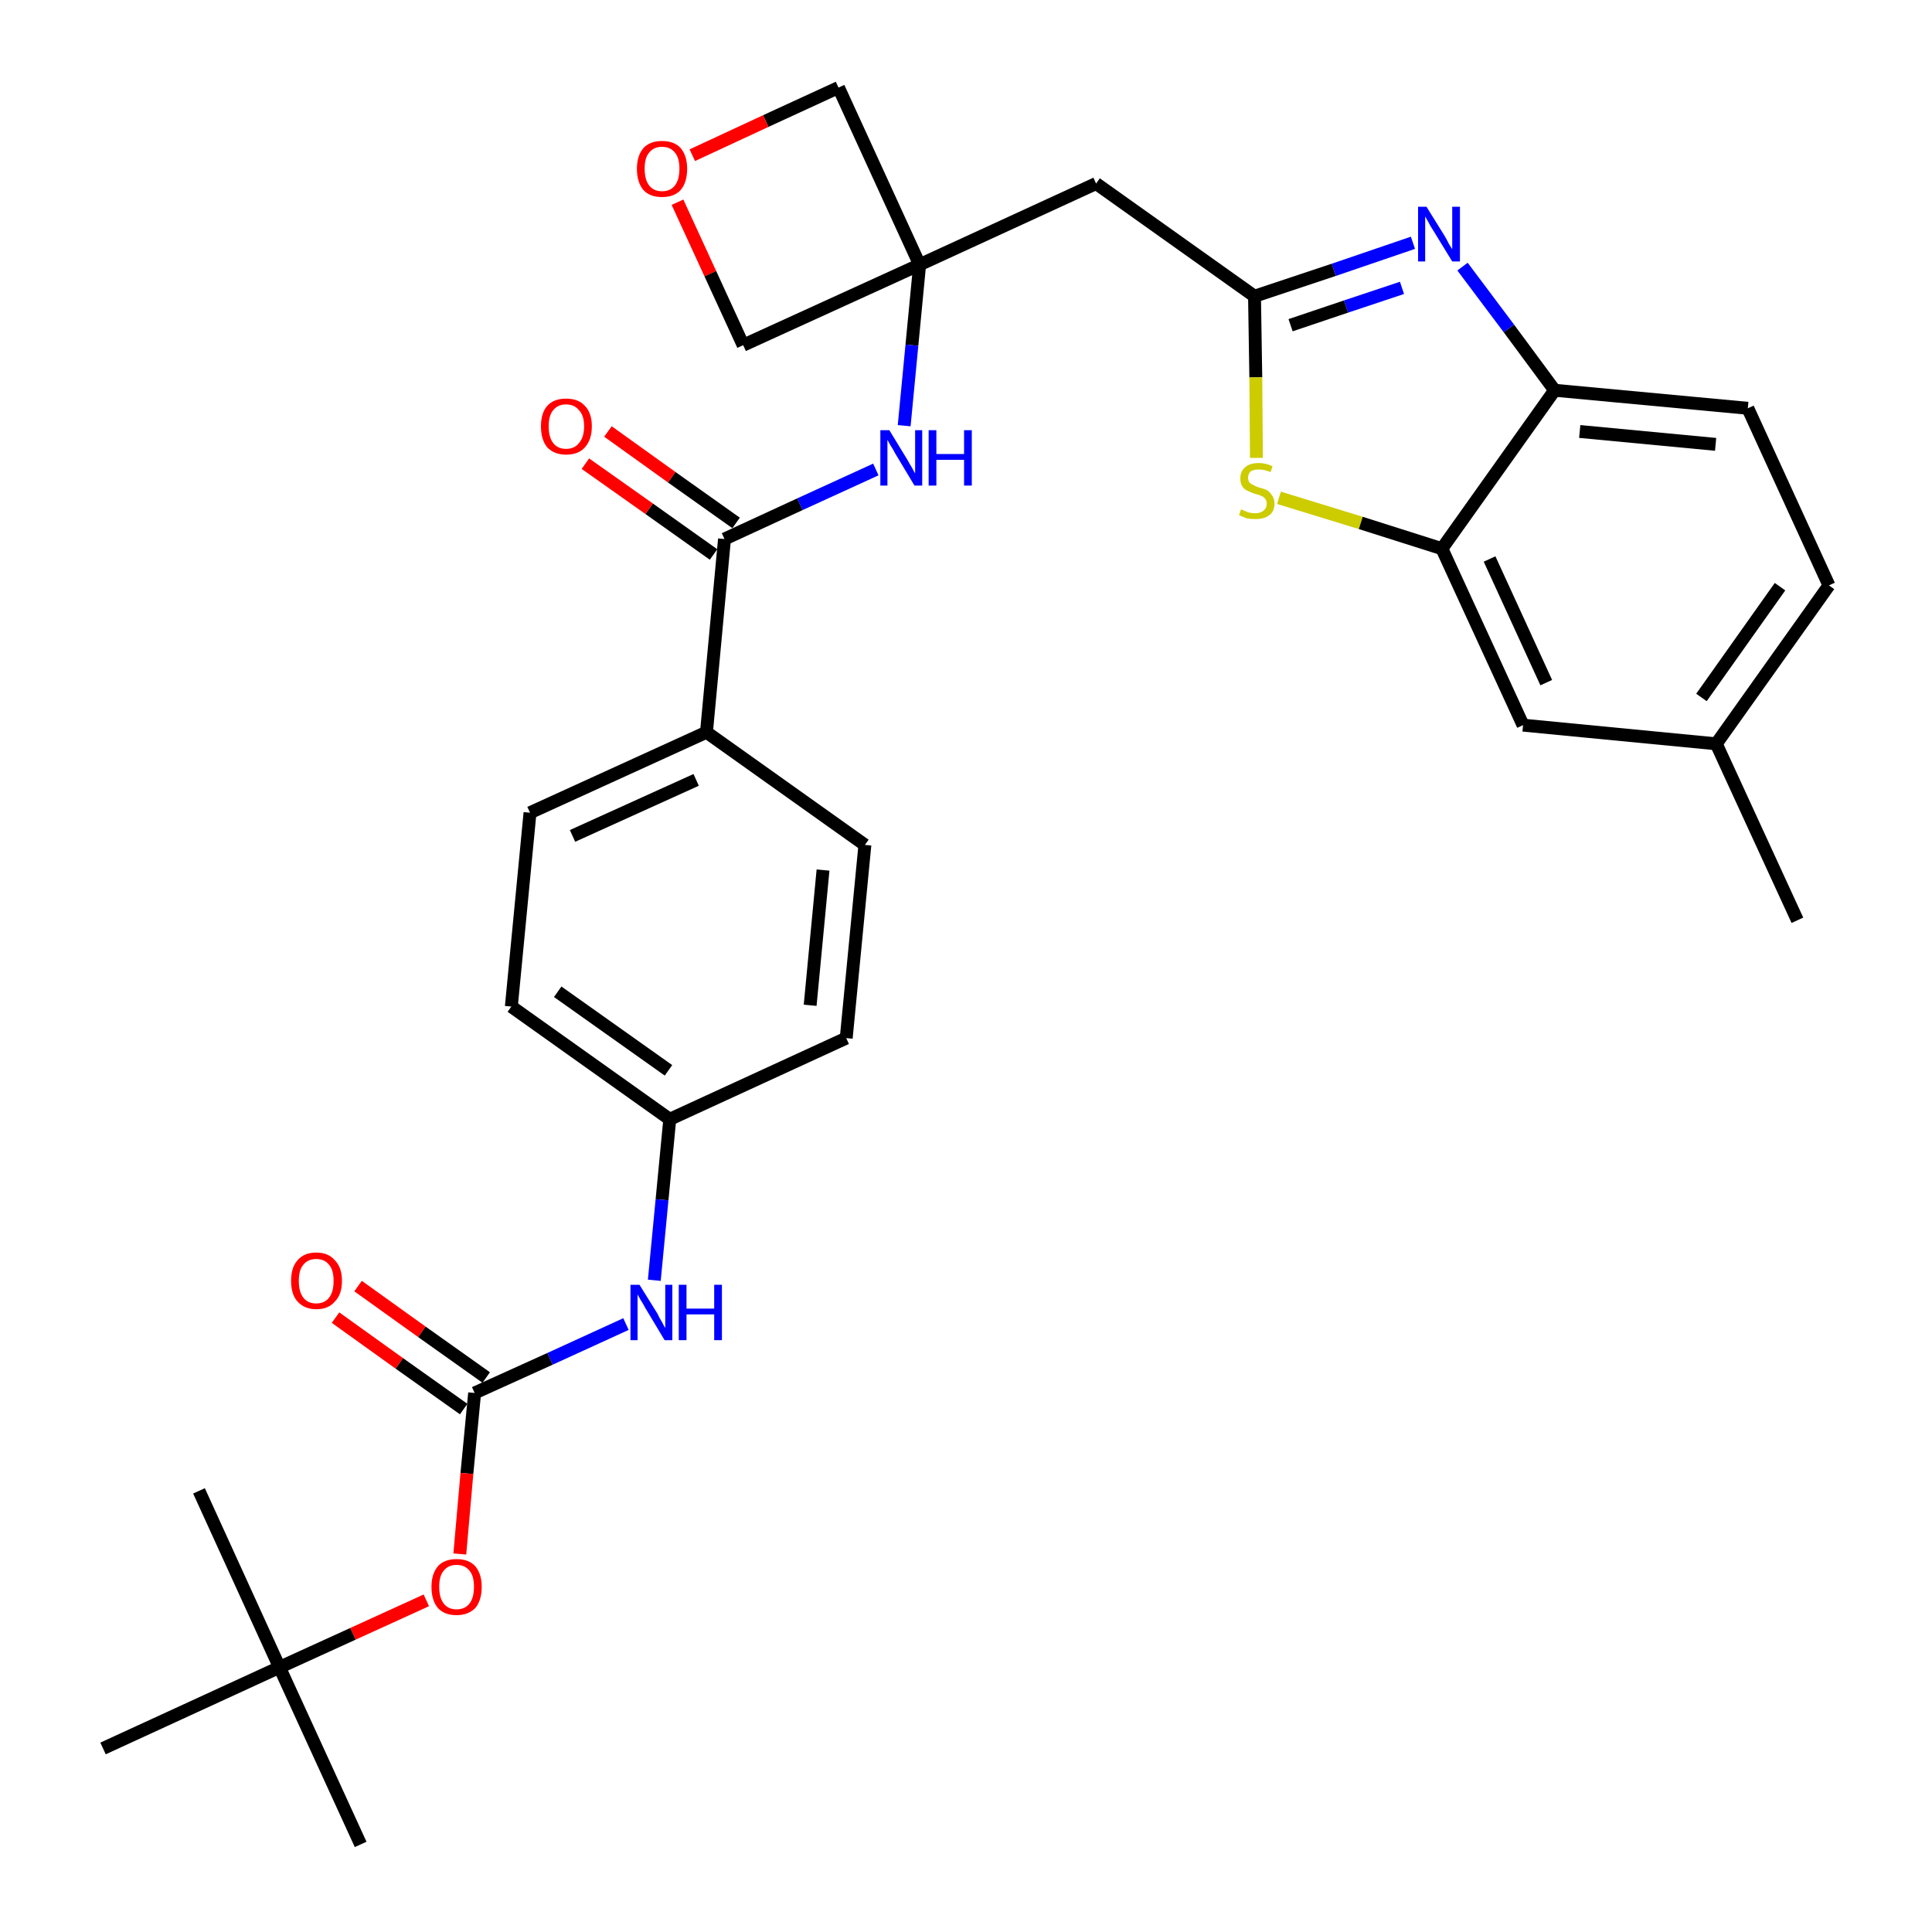 <?xml version='1.0' encoding='iso-8859-1'?>
<svg version='1.1' baseProfile='full'
              xmlns='http://www.w3.org/2000/svg'
                      xmlns:rdkit='http://www.rdkit.org/xml'
                      xmlns:xlink='http://www.w3.org/1999/xlink'
                  xml:space='preserve'
width='300px' height='300px' viewBox='0 0 300 300'>
<!-- END OF HEADER -->
<path class='bond-0 atom-0 atom-1' d='M 279.1,142.9 L 266.5,115.5' style='fill:none;fill-rule:evenodd;stroke:#000000;stroke-width:2.0px;stroke-linecap:butt;stroke-linejoin:miter;stroke-opacity:1' />
<path class='bond-1 atom-1 atom-2' d='M 266.5,115.5 L 284.0,90.9' style='fill:none;fill-rule:evenodd;stroke:#000000;stroke-width:2.0px;stroke-linecap:butt;stroke-linejoin:miter;stroke-opacity:1' />
<path class='bond-1 atom-1 atom-2' d='M 264.2,108.3 L 276.4,91.1' style='fill:none;fill-rule:evenodd;stroke:#000000;stroke-width:2.0px;stroke-linecap:butt;stroke-linejoin:miter;stroke-opacity:1' />
<path class='bond-31 atom-31 atom-1' d='M 236.5,112.6 L 266.5,115.5' style='fill:none;fill-rule:evenodd;stroke:#000000;stroke-width:2.0px;stroke-linecap:butt;stroke-linejoin:miter;stroke-opacity:1' />
<path class='bond-2 atom-2 atom-3' d='M 284.0,90.9 L 271.4,63.4' style='fill:none;fill-rule:evenodd;stroke:#000000;stroke-width:2.0px;stroke-linecap:butt;stroke-linejoin:miter;stroke-opacity:1' />
<path class='bond-3 atom-3 atom-4' d='M 271.4,63.4 L 241.4,60.6' style='fill:none;fill-rule:evenodd;stroke:#000000;stroke-width:2.0px;stroke-linecap:butt;stroke-linejoin:miter;stroke-opacity:1' />
<path class='bond-3 atom-3 atom-4' d='M 266.4,69.0 L 245.3,67.0' style='fill:none;fill-rule:evenodd;stroke:#000000;stroke-width:2.0px;stroke-linecap:butt;stroke-linejoin:miter;stroke-opacity:1' />
<path class='bond-4 atom-4 atom-5' d='M 241.4,60.6 L 234.3,51.0' style='fill:none;fill-rule:evenodd;stroke:#000000;stroke-width:2.0px;stroke-linecap:butt;stroke-linejoin:miter;stroke-opacity:1' />
<path class='bond-4 atom-4 atom-5' d='M 234.3,51.0 L 227.1,41.4' style='fill:none;fill-rule:evenodd;stroke:#0000FF;stroke-width:2.0px;stroke-linecap:butt;stroke-linejoin:miter;stroke-opacity:1' />
<path class='bond-32 atom-30 atom-4' d='M 223.9,85.2 L 241.4,60.6' style='fill:none;fill-rule:evenodd;stroke:#000000;stroke-width:2.0px;stroke-linecap:butt;stroke-linejoin:miter;stroke-opacity:1' />
<path class='bond-5 atom-5 atom-6' d='M 219.4,37.7 L 207.1,41.9' style='fill:none;fill-rule:evenodd;stroke:#0000FF;stroke-width:2.0px;stroke-linecap:butt;stroke-linejoin:miter;stroke-opacity:1' />
<path class='bond-5 atom-5 atom-6' d='M 207.1,41.9 L 194.8,46.0' style='fill:none;fill-rule:evenodd;stroke:#000000;stroke-width:2.0px;stroke-linecap:butt;stroke-linejoin:miter;stroke-opacity:1' />
<path class='bond-5 atom-5 atom-6' d='M 217.7,44.7 L 209.0,47.6' style='fill:none;fill-rule:evenodd;stroke:#0000FF;stroke-width:2.0px;stroke-linecap:butt;stroke-linejoin:miter;stroke-opacity:1' />
<path class='bond-5 atom-5 atom-6' d='M 209.0,47.6 L 200.4,50.5' style='fill:none;fill-rule:evenodd;stroke:#000000;stroke-width:2.0px;stroke-linecap:butt;stroke-linejoin:miter;stroke-opacity:1' />
<path class='bond-6 atom-6 atom-7' d='M 194.8,46.0 L 170.2,28.5' style='fill:none;fill-rule:evenodd;stroke:#000000;stroke-width:2.0px;stroke-linecap:butt;stroke-linejoin:miter;stroke-opacity:1' />
<path class='bond-28 atom-6 atom-29' d='M 194.8,46.0 L 195.0,58.6' style='fill:none;fill-rule:evenodd;stroke:#000000;stroke-width:2.0px;stroke-linecap:butt;stroke-linejoin:miter;stroke-opacity:1' />
<path class='bond-28 atom-6 atom-29' d='M 195.0,58.6 L 195.1,71.1' style='fill:none;fill-rule:evenodd;stroke:#CCCC00;stroke-width:2.0px;stroke-linecap:butt;stroke-linejoin:miter;stroke-opacity:1' />
<path class='bond-7 atom-7 atom-8' d='M 170.2,28.5 L 142.8,41.1' style='fill:none;fill-rule:evenodd;stroke:#000000;stroke-width:2.0px;stroke-linecap:butt;stroke-linejoin:miter;stroke-opacity:1' />
<path class='bond-8 atom-8 atom-9' d='M 142.8,41.1 L 141.6,53.6' style='fill:none;fill-rule:evenodd;stroke:#000000;stroke-width:2.0px;stroke-linecap:butt;stroke-linejoin:miter;stroke-opacity:1' />
<path class='bond-8 atom-8 atom-9' d='M 141.6,53.6 L 140.4,66.1' style='fill:none;fill-rule:evenodd;stroke:#0000FF;stroke-width:2.0px;stroke-linecap:butt;stroke-linejoin:miter;stroke-opacity:1' />
<path class='bond-25 atom-8 atom-26' d='M 142.8,41.1 L 130.2,13.6' style='fill:none;fill-rule:evenodd;stroke:#000000;stroke-width:2.0px;stroke-linecap:butt;stroke-linejoin:miter;stroke-opacity:1' />
<path class='bond-33 atom-28 atom-8' d='M 115.4,53.6 L 142.8,41.1' style='fill:none;fill-rule:evenodd;stroke:#000000;stroke-width:2.0px;stroke-linecap:butt;stroke-linejoin:miter;stroke-opacity:1' />
<path class='bond-9 atom-9 atom-10' d='M 136.0,72.9 L 124.2,78.3' style='fill:none;fill-rule:evenodd;stroke:#0000FF;stroke-width:2.0px;stroke-linecap:butt;stroke-linejoin:miter;stroke-opacity:1' />
<path class='bond-9 atom-9 atom-10' d='M 124.2,78.3 L 112.5,83.7' style='fill:none;fill-rule:evenodd;stroke:#000000;stroke-width:2.0px;stroke-linecap:butt;stroke-linejoin:miter;stroke-opacity:1' />
<path class='bond-10 atom-10 atom-11' d='M 114.3,81.2 L 104.3,74.1' style='fill:none;fill-rule:evenodd;stroke:#000000;stroke-width:2.0px;stroke-linecap:butt;stroke-linejoin:miter;stroke-opacity:1' />
<path class='bond-10 atom-10 atom-11' d='M 104.3,74.1 L 94.4,67.0' style='fill:none;fill-rule:evenodd;stroke:#FF0000;stroke-width:2.0px;stroke-linecap:butt;stroke-linejoin:miter;stroke-opacity:1' />
<path class='bond-10 atom-10 atom-11' d='M 110.8,86.1 L 100.8,79.0' style='fill:none;fill-rule:evenodd;stroke:#000000;stroke-width:2.0px;stroke-linecap:butt;stroke-linejoin:miter;stroke-opacity:1' />
<path class='bond-10 atom-10 atom-11' d='M 100.8,79.0 L 90.9,72.0' style='fill:none;fill-rule:evenodd;stroke:#FF0000;stroke-width:2.0px;stroke-linecap:butt;stroke-linejoin:miter;stroke-opacity:1' />
<path class='bond-11 atom-10 atom-12' d='M 112.5,83.7 L 109.7,113.7' style='fill:none;fill-rule:evenodd;stroke:#000000;stroke-width:2.0px;stroke-linecap:butt;stroke-linejoin:miter;stroke-opacity:1' />
<path class='bond-12 atom-12 atom-13' d='M 109.7,113.7 L 82.3,126.2' style='fill:none;fill-rule:evenodd;stroke:#000000;stroke-width:2.0px;stroke-linecap:butt;stroke-linejoin:miter;stroke-opacity:1' />
<path class='bond-12 atom-12 atom-13' d='M 108.1,121.1 L 88.9,129.8' style='fill:none;fill-rule:evenodd;stroke:#000000;stroke-width:2.0px;stroke-linecap:butt;stroke-linejoin:miter;stroke-opacity:1' />
<path class='bond-34 atom-25 atom-12' d='M 134.3,131.2 L 109.7,113.7' style='fill:none;fill-rule:evenodd;stroke:#000000;stroke-width:2.0px;stroke-linecap:butt;stroke-linejoin:miter;stroke-opacity:1' />
<path class='bond-13 atom-13 atom-14' d='M 82.3,126.2 L 79.4,156.3' style='fill:none;fill-rule:evenodd;stroke:#000000;stroke-width:2.0px;stroke-linecap:butt;stroke-linejoin:miter;stroke-opacity:1' />
<path class='bond-14 atom-14 atom-15' d='M 79.4,156.3 L 104.0,173.8' style='fill:none;fill-rule:evenodd;stroke:#000000;stroke-width:2.0px;stroke-linecap:butt;stroke-linejoin:miter;stroke-opacity:1' />
<path class='bond-14 atom-14 atom-15' d='M 86.6,154.0 L 103.8,166.2' style='fill:none;fill-rule:evenodd;stroke:#000000;stroke-width:2.0px;stroke-linecap:butt;stroke-linejoin:miter;stroke-opacity:1' />
<path class='bond-15 atom-15 atom-16' d='M 104.0,173.8 L 102.8,186.3' style='fill:none;fill-rule:evenodd;stroke:#000000;stroke-width:2.0px;stroke-linecap:butt;stroke-linejoin:miter;stroke-opacity:1' />
<path class='bond-15 atom-15 atom-16' d='M 102.8,186.3 L 101.6,198.8' style='fill:none;fill-rule:evenodd;stroke:#0000FF;stroke-width:2.0px;stroke-linecap:butt;stroke-linejoin:miter;stroke-opacity:1' />
<path class='bond-23 atom-15 atom-24' d='M 104.0,173.8 L 131.4,161.2' style='fill:none;fill-rule:evenodd;stroke:#000000;stroke-width:2.0px;stroke-linecap:butt;stroke-linejoin:miter;stroke-opacity:1' />
<path class='bond-16 atom-16 atom-17' d='M 97.2,205.6 L 85.4,211.0' style='fill:none;fill-rule:evenodd;stroke:#0000FF;stroke-width:2.0px;stroke-linecap:butt;stroke-linejoin:miter;stroke-opacity:1' />
<path class='bond-16 atom-16 atom-17' d='M 85.4,211.0 L 73.7,216.3' style='fill:none;fill-rule:evenodd;stroke:#000000;stroke-width:2.0px;stroke-linecap:butt;stroke-linejoin:miter;stroke-opacity:1' />
<path class='bond-17 atom-17 atom-18' d='M 75.5,213.9 L 65.5,206.8' style='fill:none;fill-rule:evenodd;stroke:#000000;stroke-width:2.0px;stroke-linecap:butt;stroke-linejoin:miter;stroke-opacity:1' />
<path class='bond-17 atom-17 atom-18' d='M 65.5,206.8 L 55.6,199.7' style='fill:none;fill-rule:evenodd;stroke:#FF0000;stroke-width:2.0px;stroke-linecap:butt;stroke-linejoin:miter;stroke-opacity:1' />
<path class='bond-17 atom-17 atom-18' d='M 72.0,218.8 L 62.0,211.7' style='fill:none;fill-rule:evenodd;stroke:#000000;stroke-width:2.0px;stroke-linecap:butt;stroke-linejoin:miter;stroke-opacity:1' />
<path class='bond-17 atom-17 atom-18' d='M 62.0,211.7 L 52.1,204.6' style='fill:none;fill-rule:evenodd;stroke:#FF0000;stroke-width:2.0px;stroke-linecap:butt;stroke-linejoin:miter;stroke-opacity:1' />
<path class='bond-18 atom-17 atom-19' d='M 73.7,216.3 L 72.5,228.8' style='fill:none;fill-rule:evenodd;stroke:#000000;stroke-width:2.0px;stroke-linecap:butt;stroke-linejoin:miter;stroke-opacity:1' />
<path class='bond-18 atom-17 atom-19' d='M 72.5,228.8 L 71.4,241.3' style='fill:none;fill-rule:evenodd;stroke:#FF0000;stroke-width:2.0px;stroke-linecap:butt;stroke-linejoin:miter;stroke-opacity:1' />
<path class='bond-19 atom-19 atom-20' d='M 66.2,248.5 L 54.8,253.7' style='fill:none;fill-rule:evenodd;stroke:#FF0000;stroke-width:2.0px;stroke-linecap:butt;stroke-linejoin:miter;stroke-opacity:1' />
<path class='bond-19 atom-19 atom-20' d='M 54.8,253.7 L 43.4,258.9' style='fill:none;fill-rule:evenodd;stroke:#000000;stroke-width:2.0px;stroke-linecap:butt;stroke-linejoin:miter;stroke-opacity:1' />
<path class='bond-20 atom-20 atom-21' d='M 43.4,258.9 L 56.0,286.4' style='fill:none;fill-rule:evenodd;stroke:#000000;stroke-width:2.0px;stroke-linecap:butt;stroke-linejoin:miter;stroke-opacity:1' />
<path class='bond-21 atom-20 atom-22' d='M 43.4,258.9 L 30.9,231.5' style='fill:none;fill-rule:evenodd;stroke:#000000;stroke-width:2.0px;stroke-linecap:butt;stroke-linejoin:miter;stroke-opacity:1' />
<path class='bond-22 atom-20 atom-23' d='M 43.4,258.9 L 16.0,271.5' style='fill:none;fill-rule:evenodd;stroke:#000000;stroke-width:2.0px;stroke-linecap:butt;stroke-linejoin:miter;stroke-opacity:1' />
<path class='bond-24 atom-24 atom-25' d='M 131.4,161.2 L 134.3,131.2' style='fill:none;fill-rule:evenodd;stroke:#000000;stroke-width:2.0px;stroke-linecap:butt;stroke-linejoin:miter;stroke-opacity:1' />
<path class='bond-24 atom-24 atom-25' d='M 125.8,156.1 L 127.8,135.1' style='fill:none;fill-rule:evenodd;stroke:#000000;stroke-width:2.0px;stroke-linecap:butt;stroke-linejoin:miter;stroke-opacity:1' />
<path class='bond-26 atom-26 atom-27' d='M 130.2,13.6 L 118.9,18.8' style='fill:none;fill-rule:evenodd;stroke:#000000;stroke-width:2.0px;stroke-linecap:butt;stroke-linejoin:miter;stroke-opacity:1' />
<path class='bond-26 atom-26 atom-27' d='M 118.9,18.8 L 107.5,24.1' style='fill:none;fill-rule:evenodd;stroke:#FF0000;stroke-width:2.0px;stroke-linecap:butt;stroke-linejoin:miter;stroke-opacity:1' />
<path class='bond-27 atom-27 atom-28' d='M 105.2,31.4 L 110.3,42.5' style='fill:none;fill-rule:evenodd;stroke:#FF0000;stroke-width:2.0px;stroke-linecap:butt;stroke-linejoin:miter;stroke-opacity:1' />
<path class='bond-27 atom-27 atom-28' d='M 110.3,42.5 L 115.4,53.6' style='fill:none;fill-rule:evenodd;stroke:#000000;stroke-width:2.0px;stroke-linecap:butt;stroke-linejoin:miter;stroke-opacity:1' />
<path class='bond-29 atom-29 atom-30' d='M 198.6,77.3 L 211.3,81.2' style='fill:none;fill-rule:evenodd;stroke:#CCCC00;stroke-width:2.0px;stroke-linecap:butt;stroke-linejoin:miter;stroke-opacity:1' />
<path class='bond-29 atom-29 atom-30' d='M 211.3,81.2 L 223.9,85.2' style='fill:none;fill-rule:evenodd;stroke:#000000;stroke-width:2.0px;stroke-linecap:butt;stroke-linejoin:miter;stroke-opacity:1' />
<path class='bond-30 atom-30 atom-31' d='M 223.9,85.2 L 236.5,112.6' style='fill:none;fill-rule:evenodd;stroke:#000000;stroke-width:2.0px;stroke-linecap:butt;stroke-linejoin:miter;stroke-opacity:1' />
<path class='bond-30 atom-30 atom-31' d='M 231.3,86.8 L 240.1,106.0' style='fill:none;fill-rule:evenodd;stroke:#000000;stroke-width:2.0px;stroke-linecap:butt;stroke-linejoin:miter;stroke-opacity:1' />
<path  class='atom-5' d='M 221.5 32.1
L 224.3 36.6
Q 224.6 37.1, 225.0 37.9
Q 225.5 38.7, 225.5 38.7
L 225.5 32.1
L 226.7 32.1
L 226.7 40.6
L 225.5 40.6
L 222.5 35.7
Q 222.1 35.1, 221.8 34.5
Q 221.4 33.8, 221.3 33.6
L 221.3 40.6
L 220.2 40.6
L 220.2 32.1
L 221.5 32.1
' fill='#0000FF'/>
<path  class='atom-9' d='M 138.1 66.8
L 140.9 71.4
Q 141.1 71.8, 141.6 72.6
Q 142.0 73.4, 142.1 73.5
L 142.1 66.8
L 143.2 66.8
L 143.2 75.4
L 142.0 75.4
L 139.0 70.4
Q 138.7 69.8, 138.3 69.2
Q 137.9 68.5, 137.8 68.3
L 137.8 75.4
L 136.7 75.4
L 136.7 66.8
L 138.1 66.8
' fill='#0000FF'/>
<path  class='atom-9' d='M 144.2 66.8
L 145.4 66.8
L 145.4 70.5
L 149.7 70.5
L 149.7 66.8
L 150.9 66.8
L 150.9 75.4
L 149.7 75.4
L 149.7 71.4
L 145.4 71.4
L 145.4 75.4
L 144.2 75.4
L 144.2 66.8
' fill='#0000FF'/>
<path  class='atom-11' d='M 84.0 66.2
Q 84.0 64.1, 85.0 63.0
Q 86.0 61.9, 87.9 61.9
Q 89.8 61.9, 90.8 63.0
Q 91.9 64.1, 91.9 66.2
Q 91.9 68.3, 90.8 69.5
Q 89.8 70.6, 87.9 70.6
Q 86.1 70.6, 85.0 69.5
Q 84.0 68.3, 84.0 66.2
M 87.9 69.7
Q 89.2 69.7, 89.9 68.8
Q 90.7 67.9, 90.7 66.2
Q 90.7 64.5, 89.9 63.7
Q 89.2 62.8, 87.9 62.8
Q 86.6 62.8, 85.9 63.7
Q 85.2 64.5, 85.2 66.2
Q 85.2 67.9, 85.9 68.8
Q 86.6 69.7, 87.9 69.7
' fill='#FF0000'/>
<path  class='atom-16' d='M 99.3 199.5
L 102.1 204.0
Q 102.3 204.5, 102.8 205.3
Q 103.2 206.1, 103.3 206.2
L 103.3 199.5
L 104.4 199.5
L 104.4 208.1
L 103.2 208.1
L 100.2 203.1
Q 99.9 202.5, 99.5 201.9
Q 99.1 201.2, 99.0 201.0
L 99.0 208.1
L 97.9 208.1
L 97.9 199.5
L 99.3 199.5
' fill='#0000FF'/>
<path  class='atom-16' d='M 105.4 199.5
L 106.6 199.5
L 106.6 203.2
L 110.9 203.2
L 110.9 199.5
L 112.1 199.5
L 112.1 208.1
L 110.9 208.1
L 110.9 204.1
L 106.6 204.1
L 106.6 208.1
L 105.4 208.1
L 105.4 199.5
' fill='#0000FF'/>
<path  class='atom-18' d='M 45.2 198.9
Q 45.2 196.8, 46.2 195.7
Q 47.2 194.5, 49.1 194.5
Q 51.0 194.5, 52.0 195.7
Q 53.1 196.8, 53.1 198.9
Q 53.1 201.0, 52.0 202.1
Q 51.0 203.3, 49.1 203.3
Q 47.3 203.3, 46.2 202.1
Q 45.2 201.0, 45.2 198.9
M 49.1 202.4
Q 50.4 202.4, 51.1 201.5
Q 51.8 200.6, 51.8 198.9
Q 51.8 197.2, 51.1 196.4
Q 50.4 195.5, 49.1 195.5
Q 47.8 195.5, 47.1 196.4
Q 46.4 197.2, 46.4 198.9
Q 46.4 200.6, 47.1 201.5
Q 47.8 202.4, 49.1 202.4
' fill='#FF0000'/>
<path  class='atom-19' d='M 67.0 246.4
Q 67.0 244.4, 68.0 243.2
Q 69.0 242.1, 70.9 242.1
Q 72.8 242.1, 73.8 243.2
Q 74.8 244.4, 74.8 246.4
Q 74.8 248.5, 73.8 249.7
Q 72.7 250.8, 70.9 250.8
Q 69.0 250.8, 68.0 249.7
Q 67.0 248.5, 67.0 246.4
M 70.9 249.9
Q 72.2 249.9, 72.9 249.0
Q 73.6 248.1, 73.6 246.4
Q 73.6 244.7, 72.9 243.9
Q 72.2 243.0, 70.9 243.0
Q 69.6 243.0, 68.9 243.9
Q 68.2 244.7, 68.2 246.4
Q 68.2 248.1, 68.9 249.0
Q 69.6 249.9, 70.9 249.9
' fill='#FF0000'/>
<path  class='atom-27' d='M 98.9 26.2
Q 98.9 24.2, 99.9 23.0
Q 100.9 21.9, 102.8 21.9
Q 104.7 21.9, 105.7 23.0
Q 106.7 24.2, 106.7 26.2
Q 106.7 28.3, 105.7 29.5
Q 104.7 30.6, 102.8 30.6
Q 100.9 30.6, 99.9 29.5
Q 98.9 28.3, 98.9 26.2
M 102.8 29.7
Q 104.1 29.7, 104.8 28.8
Q 105.5 27.9, 105.5 26.2
Q 105.5 24.5, 104.8 23.7
Q 104.1 22.8, 102.8 22.8
Q 101.5 22.8, 100.8 23.7
Q 100.1 24.5, 100.1 26.2
Q 100.1 27.9, 100.8 28.8
Q 101.5 29.7, 102.8 29.7
' fill='#FF0000'/>
<path  class='atom-29' d='M 192.7 79.1
Q 192.8 79.1, 193.2 79.3
Q 193.6 79.5, 194.0 79.6
Q 194.5 79.7, 194.9 79.7
Q 195.7 79.7, 196.2 79.3
Q 196.7 78.9, 196.7 78.2
Q 196.7 77.7, 196.4 77.4
Q 196.2 77.1, 195.8 77.0
Q 195.5 76.8, 194.9 76.7
Q 194.1 76.4, 193.7 76.2
Q 193.2 76.0, 192.9 75.5
Q 192.6 75.1, 192.6 74.3
Q 192.6 73.2, 193.3 72.6
Q 194.0 71.9, 195.5 71.9
Q 196.5 71.9, 197.6 72.4
L 197.3 73.3
Q 196.3 72.9, 195.5 72.9
Q 194.7 72.9, 194.2 73.2
Q 193.8 73.6, 193.8 74.2
Q 193.8 74.6, 194.0 74.9
Q 194.3 75.2, 194.6 75.3
Q 194.9 75.5, 195.5 75.7
Q 196.3 75.9, 196.7 76.1
Q 197.2 76.4, 197.5 76.9
Q 197.9 77.4, 197.9 78.2
Q 197.9 79.4, 197.1 80.0
Q 196.3 80.6, 195.0 80.6
Q 194.2 80.6, 193.6 80.5
Q 193.1 80.3, 192.4 80.0
L 192.7 79.1
' fill='#CCCC00'/>
</svg>
